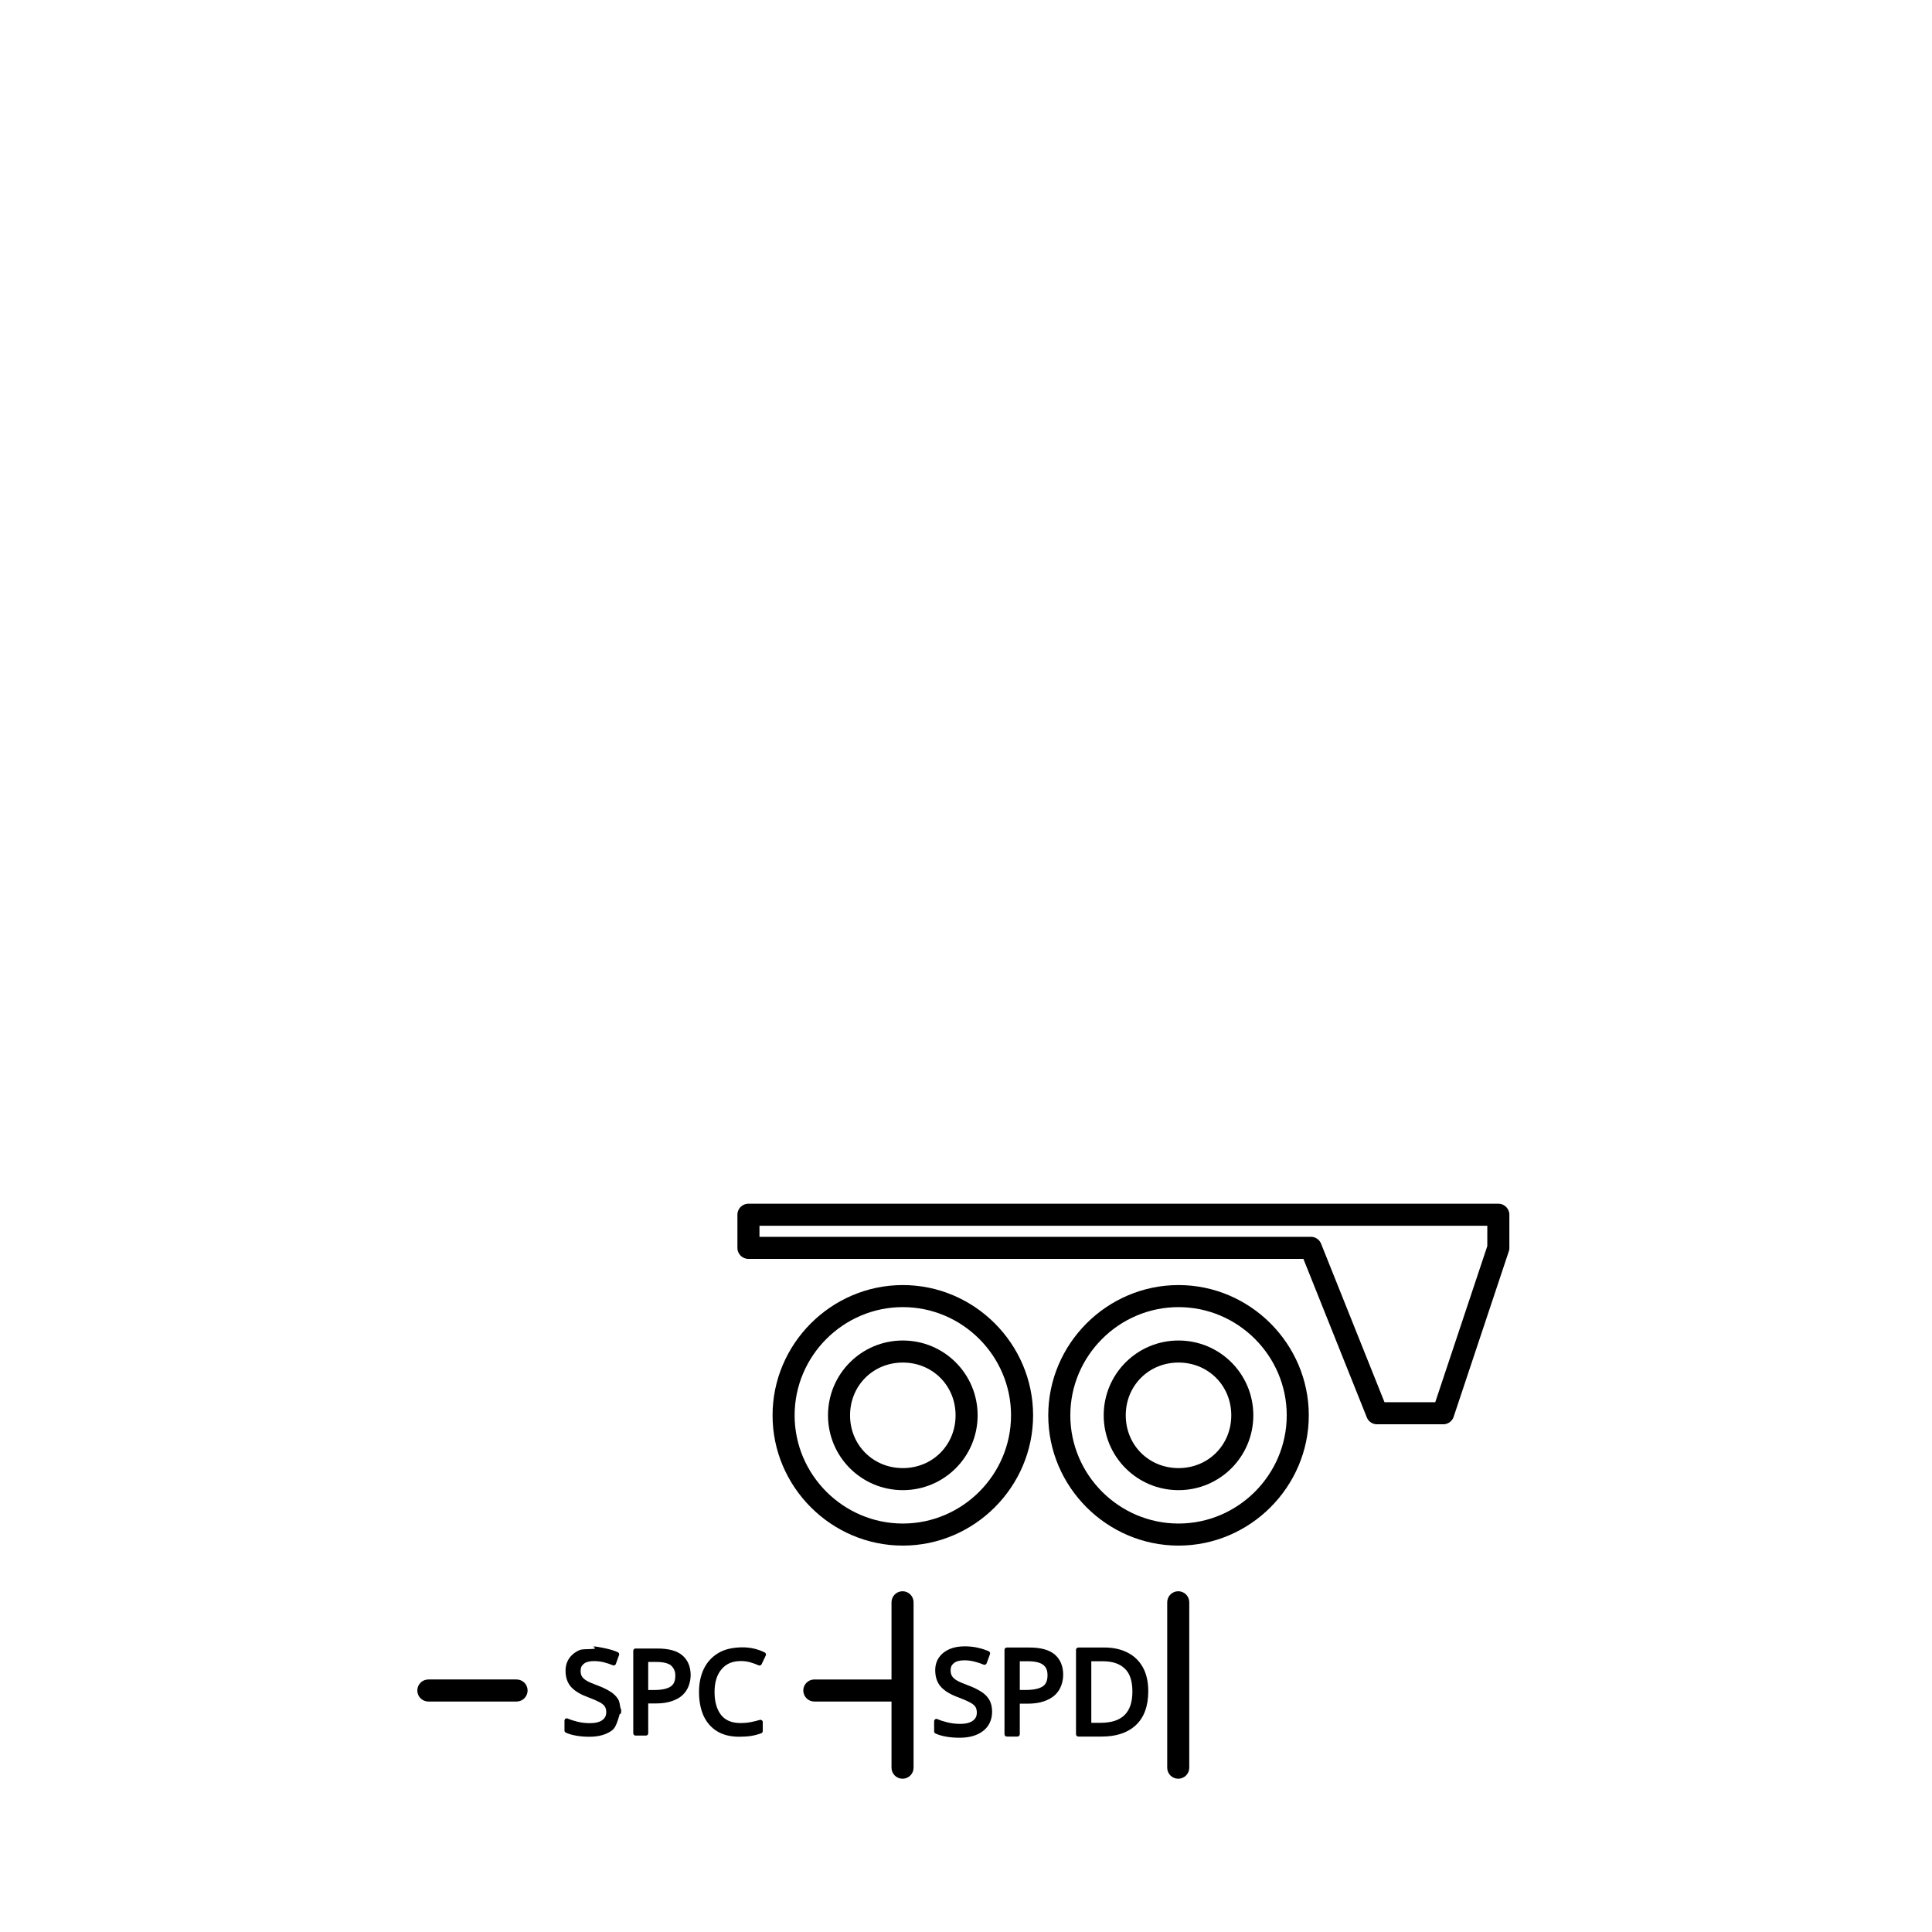 <?xml version="1.0" encoding="UTF-8" standalone="no"?>
<svg
   width="1000"
   height="1000"
   viewBox="0 0 264.583 264.583"
   version="1.1"
   id="svg5"
   xmlns="http://www.w3.org/2000/svg"
   xmlns:svg="http://www.w3.org/2000/svg">
  <defs
     id="defs2" />
  <g
     id="layer1">
    <path
       style="color:#000000;fill:#000000;stroke-width:1.51;stroke-linecap:round;stroke-linejoin:round;-inkscape-stroke:none"
       d="m 102.497,164.849 a 1.51,1.51 0 0 0 -1.51,1.51 v 4.531 a 1.51,1.51 0 0 0 1.51,1.51 h 75.999 l 8.684,21.704 a 1.51,1.51 0 0 0 1.401,0.95 h 9.061 a 1.51,1.51 0 0 0 1.434,-1.032 l 7.551,-22.654 a 1.51,1.51 0 0 0 0.077,-0.478 v -4.531 a 1.51,1.51 0 0 0 -1.51,-1.51 z m 1.51,3.02 h 99.676 v 2.776 l -7.129,21.388 h -6.949 l -8.684,-21.704 a 1.51,1.51 0 0 0 -1.401,-0.95 h -75.512 z"
       id="path8001-0-35-8-6" />
    <path
       style="color:#000000;fill:#000000;stroke-width:1.51;stroke-linecap:round"
       d="m 161.396,175.987 c -9.798,0 -17.84,8.042 -17.84,17.84 0,9.798 8.042,17.84 17.84,17.84 9.798,0 17.84,-8.042 17.84,-17.84 0,-9.798 -8.042,-17.84 -17.84,-17.84 z m 0,3.02 c 8.147,0 14.819,6.672 14.819,14.819 0,8.147 -6.672,14.819 -14.819,14.819 -8.147,0 -14.819,-6.672 -14.819,-14.819 0,-8.147 6.672,-14.819 14.819,-14.819 z m 0,4.572 c -5.668,0 -10.247,4.579 -10.247,10.247 0,5.668 4.579,10.247 10.247,10.247 5.668,0 10.244,-4.579 10.244,-10.247 0,-5.668 -4.576,-10.247 -10.244,-10.247 z m 0,3.02 c 4.069,0 7.224,3.158 7.224,7.227 0,4.069 -3.155,7.227 -7.224,7.227 -4.069,0 -7.227,-3.158 -7.227,-7.227 0,-4.069 3.158,-7.227 7.227,-7.227 z"
       id="path2031-5-0-2-5" />
    <path
       style="color:#000000;fill:#000000;stroke-width:1.51;stroke-linecap:round"
       d="m 123.64,175.987 c -9.798,0 -17.84,8.042 -17.84,17.84 0,9.798 8.042,17.84 17.84,17.84 9.798,0 17.84,-8.042 17.84,-17.84 0,-9.798 -8.042,-17.84 -17.84,-17.84 z m 0,3.02 c 8.147,0 14.819,6.672 14.819,14.819 0,8.147 -6.672,14.819 -14.819,14.819 -8.147,0 -14.819,-6.672 -14.819,-14.819 0,-8.147 6.672,-14.819 14.819,-14.819 z m 0,4.572 c -5.668,0 -10.247,4.579 -10.247,10.247 0,5.668 4.579,10.247 10.247,10.247 5.668,0 10.244,-4.579 10.244,-10.247 0,-5.668 -4.576,-10.247 -10.244,-10.247 z m 0,3.02 c 4.069,0 7.224,3.158 7.224,7.227 0,4.069 -3.155,7.227 -7.224,7.227 -4.069,0 -7.227,-3.158 -7.227,-7.227 0,-4.069 3.158,-7.227 7.227,-7.227 z"
       id="path2031-7-2-69-6" />
    <path
       id="path9544"
       style="color:#000000;fill:#000000;stroke-width:3.02;stroke-linecap:round;stroke-linejoin:round"
       d="m 123.601,217.918 c -0.834,-1.5e-4 -1.51,0.676 -1.511,1.51 v 10.572 h -10.571 c -0.834,-1.4e-4 -1.51,0.676 -1.51,1.51 -1.5e-4,0.834 0.676,1.511 1.51,1.511 h 10.571 v 9.061 c 1.4e-4,0.834 0.676,1.51 1.511,1.51 0.834,-1.4e-4 1.51,-0.676 1.51,-1.51 v -22.654 c -1.5e-4,-0.834 -0.676,-1.51 -1.51,-1.51 z" />
    <path
       id="path9550"
       style="color:#000000;fill:#000000;stroke-width:3.02;stroke-linecap:round;stroke-linejoin:round"
       d="m 161.357,217.918 c -0.834,1.5e-4 -1.51,0.676 -1.51,1.51 v 22.654 c 1.4e-4,0.834 0.676,1.51 1.51,1.51 0.834,-1.3e-4 1.51,-0.676 1.51,-1.51 v -22.654 c -1.5e-4,-0.834 -0.676,-1.51 -1.51,-1.51 z" />
    <path
       id="path9574"
       style="color:#000000;fill:#000000;stroke-width:3.02;stroke-linecap:round;stroke-linejoin:round"
       d="m 58.661,230 c -0.834,-1.4e-4 -1.51,0.676 -1.511,1.51 -1.51e-4,0.834 0.676,1.511 1.511,1.511 h 12.082 c 0.834,-1.3e-4 1.51,-0.676 1.51,-1.511 -1.42e-4,-0.834 -0.676,-1.51 -1.51,-1.51 z" />
    <path
       id="path4549"
       style="color:#000000;-inkscape-font-specification:'BC Sans, Normal';fill:#000000;stroke-width:0.623;stroke-linecap:round;stroke-linejoin:round"
       d="m 81.371,225.601 c 0.649,0.378 -1.424,0.123 -2.009,0.375 -0.583,0.252 -1.055,0.622 -1.395,1.103 -0.345,0.487 -0.516,1.072 -0.516,1.717 0,0.933 0.266,1.718 0.814,2.289 0.532,0.556 1.303,1.001 2.304,1.36 0.665,0.249 1.185,0.476 1.554,0.675 0.36,0.195 0.59,0.398 0.708,0.587 0.122,0.196 0.192,0.445 0.192,0.77 0,0.479 -0.163,0.804 -0.528,1.08 -0.356,0.269 -0.918,0.427 -1.711,0.427 -0.577,0 -1.137,-0.064 -1.682,-0.194 h -0.003 c -0.545,-0.134 -0.998,-0.284 -1.354,-0.442 -0.207,-0.093 -0.441,0.059 -0.44,0.286 v 1.36 c -3.2e-4,0.121 0.07,0.232 0.18,0.283 0.393,0.185 0.867,0.32 1.425,0.419 0.559,0.099 1.163,0.148 1.811,0.148 1.282,0 2.337,-0.292 3.133,-0.903 0.271,-0.208 0.43,-0.525 0.575,-0.87 0.145,-0.345 0.262,-0.724 0.354,-1.05 0.034,-0.119 0.046,-0.156 0.074,-0.257 0.023,-0.011 0.073,-0.035 0.073,-0.035 2.7e-4,-1.9e-4 0.086,-0.091 0.086,-0.091 2.5e-4,-4e-4 0.026,-0.052 0.026,-0.053 4.6e-4,-0.001 0.012,-0.043 0.015,-0.056 0.003,-0.014 0.005,-0.024 0.006,-0.033 0.001,-0.017 0.003,-0.029 0.003,-0.044 0.001,-0.029 0.003,-0.061 0.003,-0.101 0,-0.067 -10e-4,-0.122 -0.006,-0.171 -0.005,-0.05 0.02,-0.071 -0.059,-0.201 -0.008,-0.011 -0.019,-0.026 -0.029,-0.038 -4.1e-4,-0.003 4e-4,-0.003 0,-0.006 -0.031,-0.199 -0.07,-0.431 -0.118,-0.646 -0.048,-0.213 -0.093,-0.398 -0.197,-0.569 -0.262,-0.441 -0.653,-0.811 -1.153,-1.106 -0.477,-0.298 -1.052,-0.57 -1.729,-0.817 -0.602,-0.218 -1.074,-0.423 -1.41,-0.61 -0.325,-0.192 -0.542,-0.395 -0.664,-0.59 -0.121,-0.194 -0.192,-0.448 -0.192,-0.784 0,-0.421 0.132,-0.706 0.425,-0.947 0.002,-8.4e-4 0.004,-0.002 0.006,-0.003 0.282,-0.24 0.733,-0.383 1.395,-0.383 0.461,0 0.908,0.052 1.348,0.162 0.45,0.112 0.863,0.252 1.236,0.413 0.165,0.071 0.355,-0.012 0.416,-0.18 l 0.442,-1.218 c 0.056,-0.155 -0.017,-0.326 -0.168,-0.392 -0.453,-0.199 -0.947,-0.358 -1.481,-0.478 -0.543,-0.122 -2.306,-0.501 -1.761,-0.183 z" />
    <path
       id="path4555"
       style="color:#000000;-inkscape-font-specification:'BC Sans, Normal';fill:#000000;stroke-width:0.623;stroke-linecap:round;stroke-linejoin:round"
       d="m 90.028,225.76 -2.991,5.2e-4 c -0.173,-5.8e-4 -0.313,0.14 -0.313,0.313 v 11.3 c 10e-4,0.172 0.141,0.31 0.313,0.31 h 1.425 c 0.17,-0.001 0.308,-0.139 0.31,-0.31 v -4.088 h 0.988 c 0.879,0 1.623,-0.102 2.239,-0.319 0.612,-0.211 1.128,-0.482 1.504,-0.858 l 0.003,-0.003 c 0.379,-0.367 0.655,-0.793 0.82,-1.262 0.169,-0.465 0.257,-0.95 0.257,-1.448 0,-1.122 -0.378,-2.046 -1.124,-2.687 -0.76,-0.654 -1.912,-0.947 -3.43,-0.947 z m -1.257,1.841 h 1.13 c 0.954,0 1.615,0.182 1.994,0.475 l 0.003,0.003 c 0.349,0.349 0.587,0.72 0.587,1.38 0,0.768 -0.22,1.228 -0.652,1.514 -0.433,0.292 -1.179,0.469 -2.233,0.469 h -0.829 z" />
    <path
       id="path4561"
       style="color:#000000;-inkscape-font-specification:'BC Sans, Normal';fill:#000000;stroke-width:0.623;stroke-linecap:round;stroke-linejoin:round"
       d="m 101.47,225.601 c -1.203,0.038 -2.249,0.261 -3.118,0.791 -0.863,0.515 -1.527,1.248 -1.974,2.174 -0.434,0.913 -0.649,1.964 -0.649,3.141 0,1.215 0.196,2.286 0.596,3.209 l 0.003,0.003 c 0.413,0.926 1.038,1.658 1.861,2.165 0.829,0.511 1.851,0.758 3.044,0.758 0.635,0 1.183,-0.037 1.649,-0.115 0.473,-0.077 0.93,-0.197 1.371,-0.363 0.122,-0.045 0.203,-0.162 0.204,-0.292 v -1.236 c -0.001,-0.207 -0.199,-0.355 -0.398,-0.298 -0.423,0.124 -0.853,0.227 -1.286,0.31 -0.423,0.081 -0.866,0.121 -1.333,0.121 -1.231,0 -2.093,-0.368 -2.684,-1.1 v -0.003 c -0.59,-0.755 -0.9,-1.79 -0.9,-3.145 0,-1.363 0.332,-2.391 0.97,-3.135 0.638,-0.745 1.484,-1.109 2.628,-1.109 0.48,0 0.915,0.06 1.304,0.177 8.6e-4,1e-5 0.002,1e-5 0.003,0 0.421,0.123 0.797,0.259 1.13,0.41 0.155,0.07 0.338,0.003 0.41,-0.15 l 0.569,-1.2 c 0.073,-0.153 0.01,-0.337 -0.142,-0.413 -0.936,-0.468 -2.029,-0.738 -3.26,-0.699 z" />
    <path
       id="path2030"
       style="color:#000000;-inkscape-font-specification:'BC Sans, Normal';fill:#000000;stroke-width:0.637;stroke-linecap:round;stroke-linejoin:round"
       d="m 132.085,225.462 c -0.768,5e-5 -1.455,0.123 -2.053,0.38 -0.596,0.257 -1.08,0.638 -1.428,1.13 -0.352,0.498 -0.528,1.096 -0.528,1.755 0,0.955 0.272,1.755 0.832,2.339 0.545,0.568 1.334,1.025 2.357,1.392 0.68,0.255 1.212,0.489 1.59,0.694 0.368,0.199 0.605,0.406 0.726,0.598 0.125,0.2 0.192,0.456 0.192,0.788 0,0.49 -0.164,0.824 -0.537,1.106 -0.364,0.275 -0.938,0.437 -1.749,0.437 -0.59,0 -1.163,-0.067 -1.72,-0.201 h -0.003 c -0.557,-0.137 -1.022,-0.29 -1.386,-0.452 -0.21,-0.094 -0.447,0.059 -0.449,0.289 v 1.392 c -2.1e-4,0.124 0.071,0.236 0.183,0.289 0.402,0.189 0.887,0.33 1.457,0.431 0.571,0.101 1.189,0.15 1.852,0.15 1.311,0 2.393,-0.298 3.207,-0.923 0.818,-0.628 1.239,-1.547 1.239,-2.649 0,-0.646 -0.132,-1.21 -0.416,-1.669 l -0.003,-0.003 c -0.267,-0.448 -0.663,-0.823 -1.171,-1.124 l -0.006,-0.003 c -0.488,-0.306 -1.077,-0.581 -1.77,-0.835 -0.616,-0.223 -1.099,-0.433 -1.442,-0.625 -0.333,-0.197 -0.554,-0.405 -0.679,-0.605 -0.124,-0.198 -0.195,-0.458 -0.195,-0.803 0,-0.43 0.134,-0.721 0.434,-0.967 0.002,-9.8e-4 0.004,-0.002 0.006,-0.003 0.288,-0.246 0.751,-0.395 1.428,-0.395 0.471,0 0.931,0.059 1.38,0.171 0.46,0.115 0.881,0.254 1.262,0.419 0.168,0.072 0.362,-0.011 0.425,-0.183 l 0.454,-1.248 c 0.058,-0.158 -0.017,-0.333 -0.171,-0.401 -0.463,-0.203 -0.97,-0.364 -1.516,-0.487 -0.555,-0.125 -1.156,-0.185 -1.802,-0.186 z" />
    <path
       id="path2024"
       style="color:#000000;-inkscape-font-specification:'BC Sans, Normal';fill:#000000;stroke-width:0.637;stroke-linecap:round;stroke-linejoin:round"
       d="m 137.882,225.624 c -0.176,-8e-5 -0.319,0.142 -0.319,0.318 v 11.557 c -9e-5,0.176 0.143,0.319 0.319,0.319 h 1.457 c 0.176,9e-5 0.319,-0.143 0.319,-0.319 v -4.183 h 1.009 c 0.899,0 1.659,-0.102 2.289,-0.324 0.626,-0.216 1.14,-0.504 1.537,-0.876 0.002,-0.002 0.004,-0.004 0.006,-0.006 0.388,-0.376 0.67,-0.809 0.838,-1.289 0.173,-0.475 0.263,-0.971 0.263,-1.481 0,-1.147 -0.384,-2.093 -1.147,-2.749 -0.778,-0.668 -1.958,-0.967 -3.51,-0.967 z m 1.776,1.882 h 1.153 c 0.976,0 1.65,0.184 2.038,0.484 9.9e-4,0.001 0.002,0.002 0.003,0.003 0.403,0.304 0.602,0.737 0.602,1.413 0,0.785 -0.225,1.256 -0.667,1.548 -0.443,0.298 -1.206,0.481 -2.283,0.481 h -0.846 z" />
    <path
       id="path2018"
       style="color:#000000;-inkscape-font-specification:'BC Sans, Normal';fill:#000000;stroke-width:0.637;stroke-linecap:round;stroke-linejoin:round"
       d="m 147.674,225.624 c -0.176,2e-4 -0.318,0.143 -0.318,0.318 v 11.557 c -9e-5,0.176 0.142,0.319 0.318,0.319 h 3.221 c 1.954,0 3.525,-0.511 4.652,-1.558 1.145,-1.064 1.705,-2.643 1.705,-4.654 2e-5,-1.27 -0.239,-2.361 -0.734,-3.26 -0.493,-0.894 -1.211,-1.582 -2.127,-2.041 h -0.003 c -0.904,-0.457 -1.96,-0.682 -3.153,-0.682 z m 1.776,1.882 h 1.576 c 1.337,0 2.315,0.341 3,0.997 9.9e-4,0.001 0.002,0.002 0.003,0.003 0.682,0.634 1.05,1.66 1.05,3.15 0,1.478 -0.373,2.529 -1.08,3.221 -0.707,0.692 -1.785,1.059 -3.297,1.059 h -1.251 z" />
  </g>
</svg>
